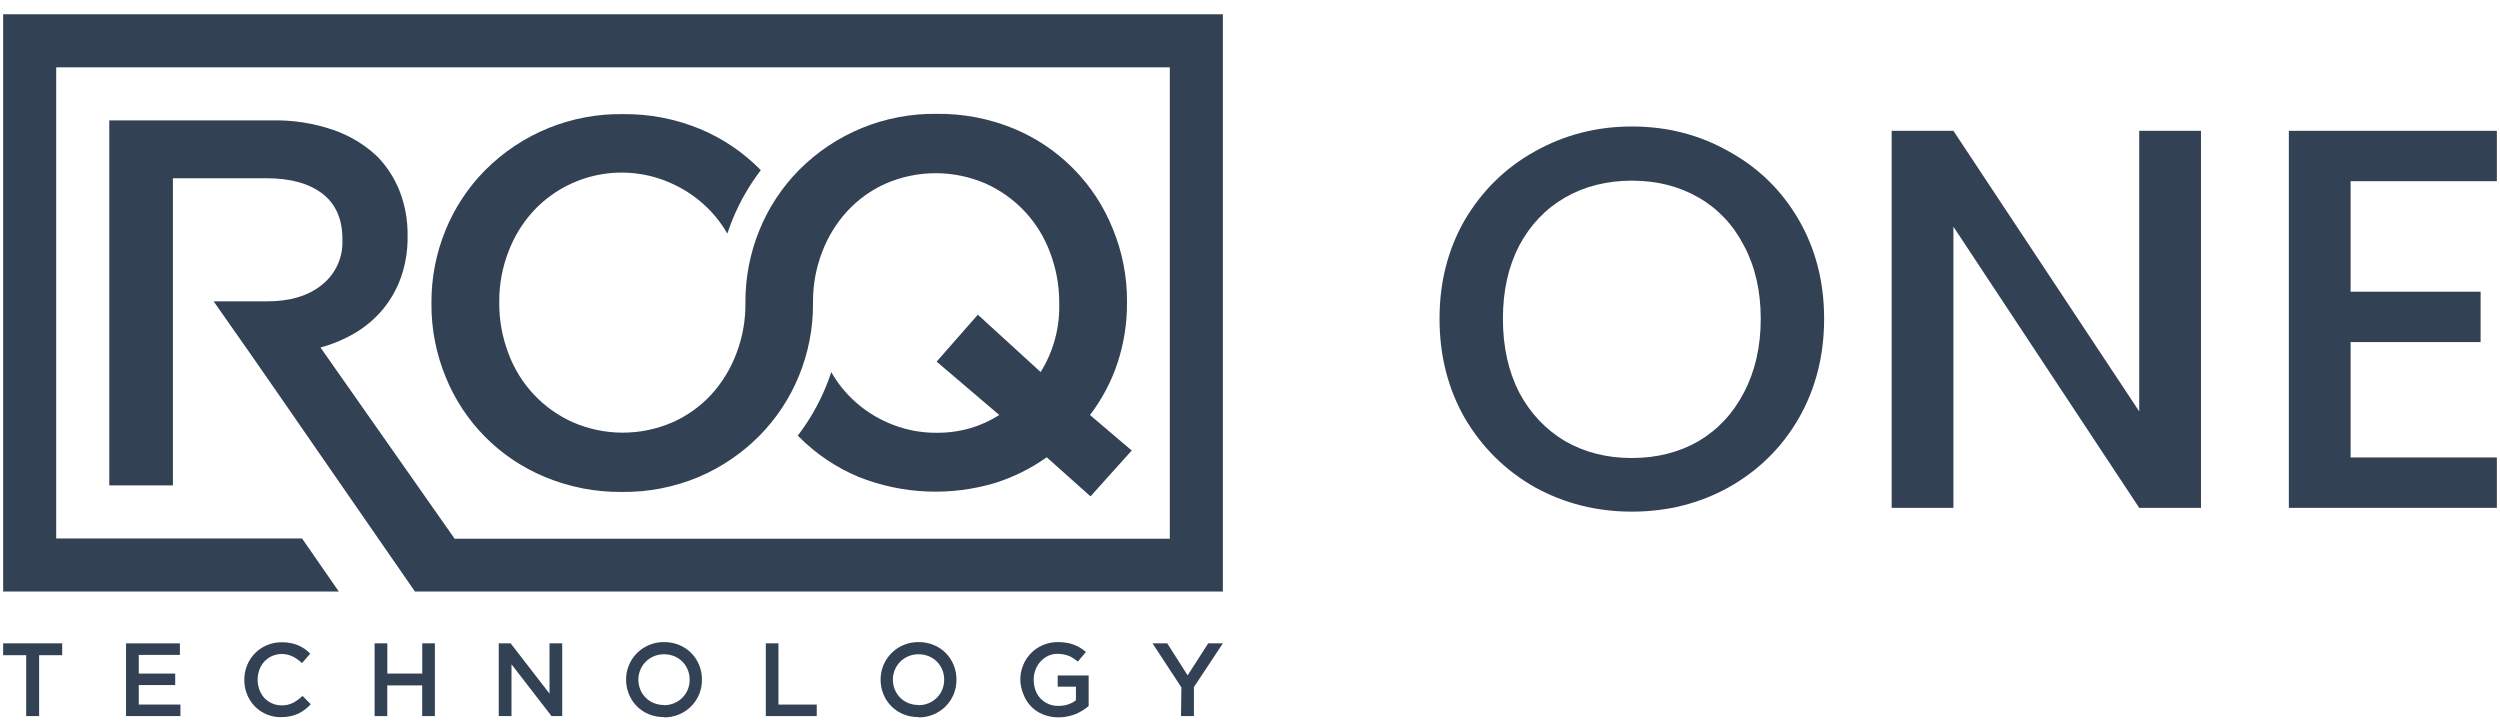 <svg width="128" height="37" viewBox="0 0 128 37" fill="none" xmlns="http://www.w3.org/2000/svg">
  <path fill-rule="evenodd" clip-rule="evenodd" d="M13.672 15.429C14.852 15.429 15.79 15.147 16.484 14.582C16.827 14.309 17.1 13.96 17.282 13.562C17.464 13.164 17.549 12.728 17.531 12.291V12.236C17.531 11.22 17.192 10.443 16.512 9.919C15.831 9.394 14.872 9.126 13.644 9.126H8.853V24.854H5.595V6.163H13.926C14.988 6.141 16.045 6.304 17.05 6.647C17.895 6.935 18.669 7.401 19.319 8.013C19.817 8.527 20.207 9.135 20.467 9.801C20.742 10.517 20.878 11.278 20.869 12.045V12.114C20.878 12.818 20.766 13.519 20.535 14.185C20.325 14.781 20.014 15.336 19.614 15.825C19.217 16.302 18.743 16.708 18.212 17.028C17.649 17.365 17.042 17.622 16.408 17.791L23.277 27.582H59.894V3.446H2.878V27.571H15.467L17.348 30.288H0.161V0.729H62.611V30.288H21.246L14.177 20.07L13.953 19.748L12.977 18.34L10.938 15.429H13.672Z" fill="#334155"/>
  <path fill-rule="evenodd" clip-rule="evenodd" d="M47.967 22.159C48.553 22.162 49.135 22.081 49.697 21.918C50.215 21.765 50.708 21.539 51.163 21.248L47.956 18.515L50.066 16.112L53.281 19.048C53.934 18.001 54.265 16.785 54.232 15.552V15.497C54.235 14.621 54.077 13.752 53.765 12.934C53.478 12.152 53.038 11.436 52.469 10.828C51.9 10.22 51.215 9.732 50.455 9.394C49.65 9.047 48.783 8.868 47.907 8.868C47.031 8.868 46.164 9.047 45.36 9.394C44.61 9.726 43.937 10.208 43.381 10.81C42.821 11.42 42.384 12.131 42.093 12.906C41.778 13.724 41.62 14.594 41.626 15.47V15.577C41.628 16.836 41.383 18.083 40.904 19.248C40.436 20.394 39.747 21.437 38.876 22.317C37.992 23.208 36.944 23.92 35.79 24.414C34.54 24.941 33.194 25.205 31.838 25.187C30.481 25.201 29.136 24.938 27.885 24.414C26.741 23.939 25.703 23.241 24.832 22.361C23.961 21.48 23.274 20.435 22.812 19.286C22.328 18.105 22.082 16.839 22.09 15.563V15.508C22.083 14.231 22.328 12.965 22.812 11.783C23.28 10.636 23.969 9.593 24.84 8.713C25.762 7.786 26.862 7.054 28.073 6.561C29.284 6.068 30.582 5.824 31.89 5.843C33.245 5.827 34.59 6.085 35.842 6.603C36.993 7.082 38.038 7.786 38.914 8.672L38.953 8.713C38.364 9.483 37.88 10.326 37.512 11.222C37.414 11.466 37.321 11.712 37.239 11.96C37.004 11.55 36.723 11.168 36.4 10.823C35.831 10.219 35.148 9.733 34.391 9.394C33.213 8.857 31.897 8.703 30.628 8.955C29.358 9.206 28.2 9.851 27.317 10.796C26.757 11.406 26.32 12.118 26.029 12.893C25.714 13.71 25.556 14.58 25.562 15.456V15.508C25.557 16.389 25.715 17.263 26.029 18.086C26.316 18.867 26.756 19.582 27.324 20.19C27.892 20.797 28.577 21.285 29.337 21.623C30.141 21.972 31.008 22.152 31.884 22.152C32.761 22.152 33.628 21.972 34.432 21.623C35.182 21.291 35.856 20.809 36.413 20.207C36.971 19.596 37.407 18.885 37.698 18.11C38.013 17.294 38.171 16.425 38.165 15.549V15.495C38.158 14.217 38.403 12.951 38.887 11.769C39.355 10.623 40.044 9.58 40.915 8.7C41.837 7.772 42.936 7.04 44.148 6.547C45.359 6.054 46.657 5.81 47.965 5.829C49.32 5.813 50.664 6.071 51.917 6.589C53.061 7.065 54.099 7.765 54.969 8.648C55.839 9.531 56.523 10.579 56.982 11.731C57.466 12.913 57.712 14.179 57.703 15.456V15.508C57.708 16.547 57.545 17.58 57.222 18.567C56.904 19.534 56.425 20.44 55.807 21.248L57.944 23.066L55.834 25.414L53.593 23.413C52.792 23.981 51.909 24.422 50.974 24.72C48.666 25.416 46.19 25.308 43.952 24.414C42.804 23.934 41.762 23.23 40.888 22.345L40.847 22.303C41.435 21.535 41.919 20.692 42.287 19.797C42.389 19.551 42.479 19.305 42.561 19.053C43.214 20.193 44.215 21.093 45.417 21.623C46.218 21.983 47.089 22.166 47.967 22.159Z" fill="#334155"/>
  <path fill-rule="evenodd" clip-rule="evenodd" d="M60.487 35.194L59.008 32.939H59.763L60.807 34.579L61.859 32.939H62.611L61.129 35.178V36.664H60.468L60.487 35.194Z" fill="#334155"/>
  <path d="M54.197 36.729C53.928 36.732 53.66 36.682 53.41 36.581C53.182 36.492 52.976 36.356 52.803 36.182C52.631 36.009 52.497 35.801 52.41 35.572C52.303 35.329 52.246 35.067 52.24 34.802C52.238 34.549 52.286 34.298 52.382 34.064C52.473 33.834 52.609 33.625 52.781 33.449C52.955 33.269 53.163 33.127 53.394 33.031C53.638 32.925 53.901 32.872 54.167 32.875C54.316 32.874 54.464 32.886 54.61 32.91C54.737 32.93 54.861 32.963 54.982 33.009C55.093 33.052 55.201 33.104 55.304 33.164C55.408 33.229 55.507 33.301 55.599 33.38L55.184 33.875C55.114 33.816 55.041 33.762 54.965 33.711C54.891 33.662 54.812 33.62 54.73 33.585C54.642 33.55 54.55 33.524 54.457 33.506C54.351 33.486 54.243 33.476 54.134 33.476C53.97 33.475 53.807 33.512 53.659 33.583C53.513 33.652 53.383 33.749 53.276 33.87C53.164 33.991 53.077 34.133 53.019 34.288C52.956 34.449 52.925 34.621 52.926 34.794C52.923 34.98 52.953 35.165 53.016 35.34C53.072 35.497 53.159 35.64 53.273 35.761C53.391 35.885 53.534 35.983 53.692 36.048C53.85 36.114 54.021 36.145 54.192 36.141C54.36 36.143 54.527 36.117 54.687 36.065C54.831 36.018 54.967 35.947 55.088 35.857V35.157H54.154V34.583H55.739V36.149C55.642 36.231 55.54 36.306 55.433 36.373C55.318 36.445 55.197 36.507 55.072 36.559C54.937 36.613 54.797 36.654 54.654 36.682C54.504 36.714 54.35 36.73 54.197 36.729Z" fill="#334155"/>
  <path fill-rule="evenodd" clip-rule="evenodd" d="M33.999 36.715C33.729 36.719 33.461 36.668 33.212 36.565C32.983 36.47 32.776 36.331 32.603 36.156C32.429 35.98 32.292 35.772 32.2 35.542C32.103 35.307 32.054 35.054 32.055 34.799C32.054 34.545 32.103 34.293 32.2 34.058C32.392 33.594 32.76 33.224 33.222 33.028C33.468 32.924 33.732 32.872 33.999 32.875C34.269 32.872 34.537 32.924 34.786 33.028C35.016 33.123 35.224 33.263 35.398 33.441C35.57 33.616 35.705 33.823 35.797 34.05C35.893 34.285 35.942 34.537 35.939 34.791C35.944 35.044 35.898 35.294 35.804 35.529C35.71 35.764 35.57 35.977 35.393 36.157C35.209 36.343 34.99 36.489 34.749 36.587C34.507 36.685 34.248 36.733 33.988 36.729L33.999 36.715ZM33.998 36.095C33.816 36.098 33.635 36.063 33.466 35.993C33.312 35.93 33.172 35.836 33.055 35.717C32.937 35.598 32.845 35.457 32.782 35.302C32.717 35.143 32.684 34.972 32.684 34.8C32.684 34.628 32.717 34.458 32.782 34.299C32.912 33.985 33.161 33.735 33.474 33.602C33.639 33.532 33.818 33.497 33.998 33.499C34.181 33.497 34.362 33.532 34.531 33.602C34.686 33.667 34.827 33.762 34.944 33.882C35.06 34 35.152 34.14 35.214 34.294C35.279 34.452 35.312 34.623 35.31 34.794C35.313 34.965 35.282 35.135 35.219 35.294C35.155 35.452 35.061 35.596 34.941 35.718C34.817 35.843 34.669 35.942 34.505 36.008C34.342 36.075 34.167 36.107 33.991 36.104L33.998 36.095Z" fill="#334155"/>
  <path fill-rule="evenodd" clip-rule="evenodd" d="M47.03 36.715C46.76 36.719 46.492 36.668 46.242 36.565C46.014 36.47 45.807 36.331 45.634 36.156C45.46 35.98 45.323 35.772 45.231 35.542C45.134 35.307 45.085 35.054 45.086 34.799C45.085 34.545 45.134 34.293 45.231 34.058C45.423 33.594 45.791 33.224 46.253 33.028C46.499 32.924 46.763 32.872 47.03 32.875C47.3 32.872 47.568 32.924 47.817 33.028C48.047 33.123 48.255 33.263 48.429 33.441C48.6 33.616 48.736 33.823 48.828 34.05C48.924 34.285 48.973 34.537 48.97 34.791C48.975 35.044 48.929 35.294 48.835 35.529C48.741 35.764 48.601 35.977 48.424 36.157C48.24 36.343 48.021 36.489 47.78 36.587C47.538 36.685 47.279 36.733 47.019 36.729L47.03 36.715ZM47.029 36.095C46.847 36.098 46.666 36.063 46.497 35.993C46.343 35.93 46.203 35.836 46.086 35.717C45.968 35.598 45.876 35.457 45.813 35.302C45.748 35.143 45.715 34.972 45.715 34.8C45.715 34.628 45.748 34.458 45.813 34.299C45.943 33.985 46.191 33.735 46.504 33.602C46.67 33.532 46.849 33.497 47.029 33.499C47.212 33.497 47.393 33.532 47.561 33.602C47.717 33.667 47.858 33.762 47.975 33.882C48.091 34 48.183 34.14 48.245 34.294C48.31 34.452 48.343 34.623 48.341 34.794C48.344 34.965 48.313 35.135 48.249 35.294C48.186 35.452 48.092 35.596 47.972 35.718C47.847 35.843 47.699 35.942 47.536 36.008C47.373 36.075 47.198 36.107 47.022 36.104L47.029 36.095Z" fill="#334155"/>
  <path d="M39.857 32.939H39.209V36.664H41.817V36.074H39.857V32.939Z" fill="#334155"/>
  <path d="M28.135 35.514L26.145 32.939H25.536V36.664H26.189V34.013L28.239 36.664H28.786V32.939H28.135V35.514Z" fill="#334155"/>
  <path d="M19.831 32.939H19.18V36.664H19.828V35.093H21.616V36.664H22.266V32.939H21.619V34.486H19.831V32.939Z" fill="#334155"/>
  <path d="M13.679 36.587C13.914 36.681 14.166 36.726 14.419 36.719L14.399 36.716C14.559 36.718 14.719 36.703 14.875 36.67C15.012 36.642 15.145 36.598 15.271 36.538C15.39 36.479 15.504 36.41 15.61 36.331C15.718 36.248 15.818 36.156 15.911 36.057L15.49 35.631C15.344 35.768 15.182 35.887 15.006 35.984C14.825 36.075 14.624 36.12 14.421 36.115C14.251 36.116 14.082 36.08 13.927 36.011C13.78 35.947 13.647 35.854 13.536 35.738C13.425 35.614 13.338 35.47 13.281 35.314C13.221 35.15 13.19 34.975 13.191 34.8C13.19 34.626 13.221 34.453 13.281 34.289C13.337 34.135 13.422 33.994 13.533 33.874C13.644 33.754 13.778 33.657 13.927 33.589C14.082 33.52 14.251 33.484 14.421 33.485C14.618 33.483 14.813 33.527 14.99 33.614C15.163 33.703 15.322 33.816 15.463 33.95L15.884 33.466C15.799 33.381 15.707 33.302 15.61 33.231C15.508 33.16 15.399 33.098 15.285 33.048C15.162 32.994 15.032 32.953 14.9 32.928C14.747 32.897 14.591 32.882 14.435 32.884C14.168 32.881 13.902 32.933 13.656 33.037C13.429 33.134 13.223 33.275 13.051 33.451C12.878 33.627 12.742 33.836 12.65 34.065C12.554 34.302 12.506 34.555 12.508 34.811C12.505 35.069 12.555 35.324 12.653 35.563C12.745 35.79 12.881 35.997 13.052 36.172C13.23 36.352 13.444 36.493 13.679 36.587Z" fill="#334155"/>
  <path d="M9.211 32.94H6.453V36.663H9.238V36.073H7.104V35.075H8.971V34.487H7.104V33.531H9.211V32.94Z" fill="#334155"/>
  <path d="M0.161 33.546H1.341V36.664H2.003V33.546H3.184V32.939H0.161V33.546Z" fill="#334155"/>
  <path d="M83.549 26.196C81.756 26.196 80.101 25.78 78.585 24.948C77.087 24.097 75.895 22.923 75.007 21.425C74.138 19.909 73.704 18.208 73.704 16.322C73.704 14.436 74.138 12.744 75.007 11.246C75.895 9.749 77.087 8.584 78.585 7.752C80.101 6.901 81.756 6.476 83.549 6.476C85.362 6.476 87.016 6.901 88.514 7.752C90.03 8.584 91.223 9.749 92.092 11.246C92.961 12.744 93.395 14.436 93.395 16.322C93.395 18.208 92.961 19.909 92.092 21.425C91.223 22.923 90.03 24.097 88.514 24.948C87.016 25.78 85.362 26.196 83.549 26.196ZM83.549 23.45C84.825 23.45 85.963 23.163 86.961 22.59C87.959 21.998 88.736 21.166 89.291 20.094C89.864 19.003 90.15 17.746 90.15 16.322C90.15 14.898 89.864 13.65 89.291 12.578C88.736 11.505 87.959 10.683 86.961 10.109C85.963 9.536 84.825 9.25 83.549 9.25C82.274 9.25 81.137 9.536 80.138 10.109C79.14 10.683 78.354 11.505 77.781 12.578C77.226 13.65 76.949 14.898 76.949 16.322C76.949 17.746 77.226 19.003 77.781 20.094C78.354 21.166 79.14 21.998 80.138 22.59C81.137 23.163 82.274 23.45 83.549 23.45Z" fill="#334155"/>
  <path d="M112.69 26.002H109.528L100.015 11.607V26.002H96.853V6.698H100.015L109.528 21.065V6.698H112.69V26.002Z" fill="#334155"/>
  <path d="M120.351 9.277V14.935H127.007V17.515H120.351V23.422H127.839V26.002H117.189V6.698H127.839V9.277H120.351Z" fill="#334155"/>
</svg>